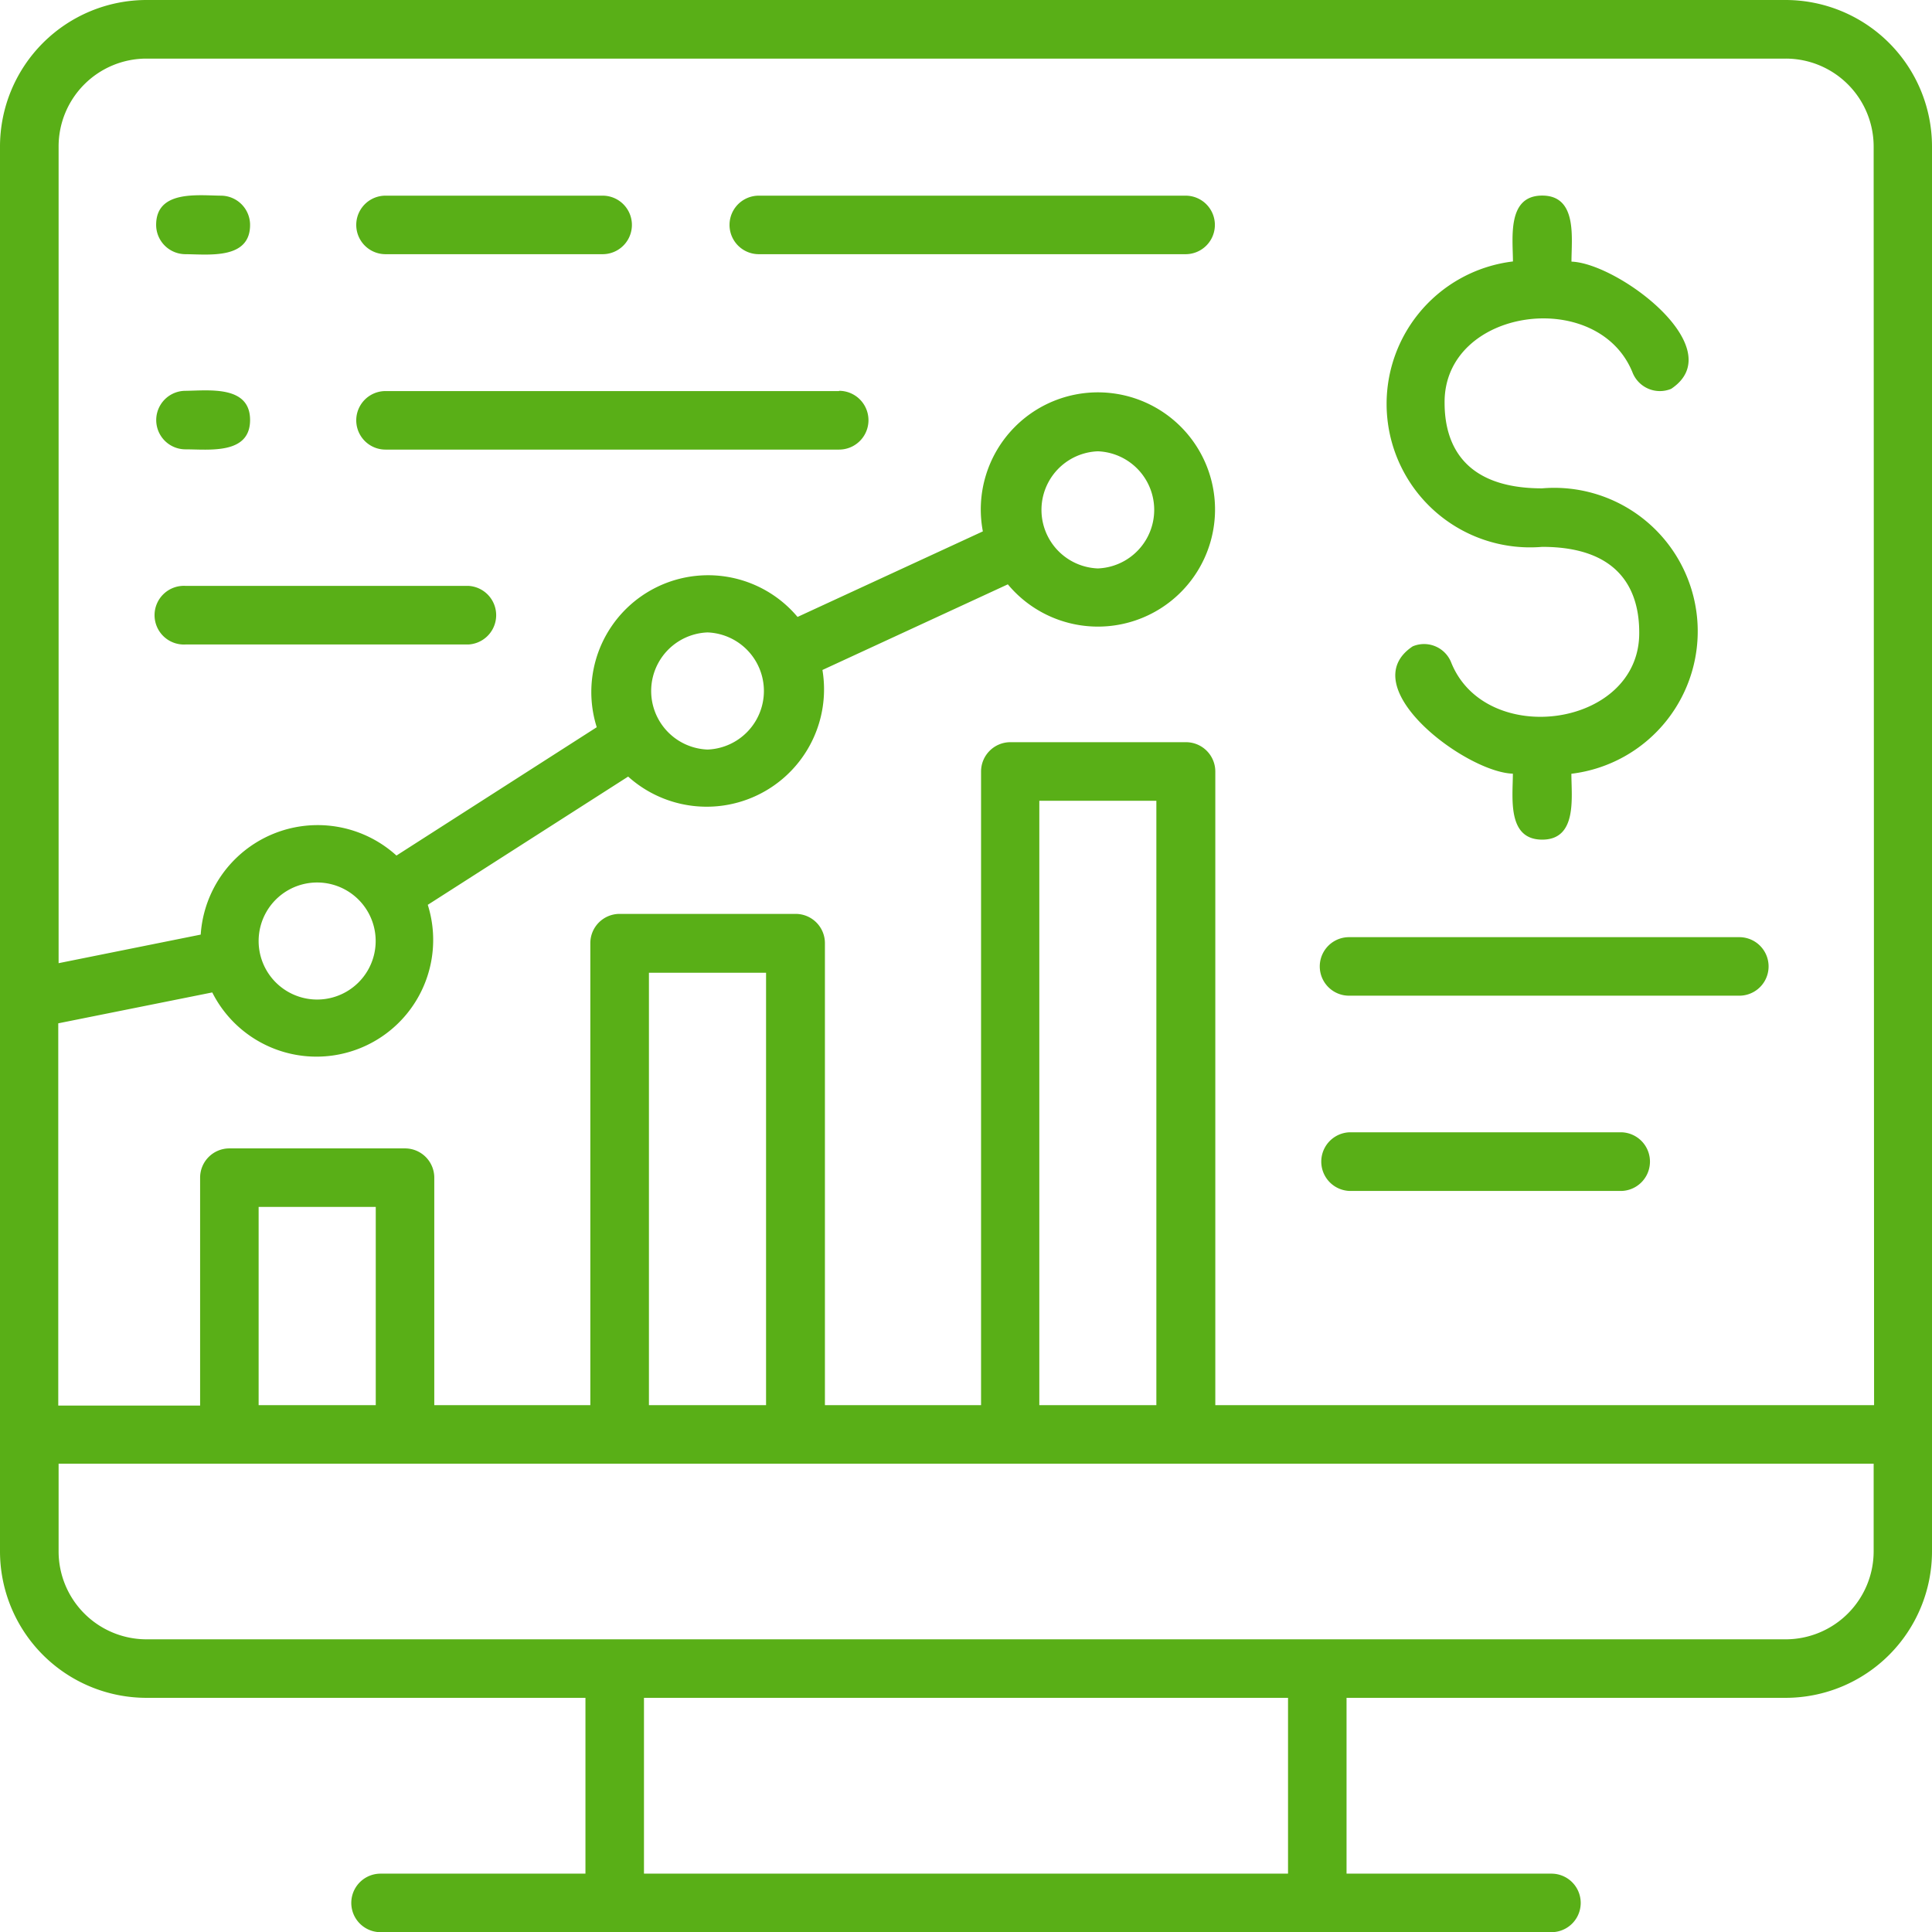 <svg viewBox="0 0 22.582 22.582" xmlns="http://www.w3.org/2000/svg"><g data-name="Layer 2"><g data-name="Layer 1"><path d="M1.825 2.629c0-.407.481-.345.756-.342a.342.342 0 0 1 .342.342c0 .406-.481.344-.755.342a.343.343 0 0 1-.343-.342Zm.343 2.623c.275 0 .755.064.755-.343s-.481-.344-.755-.341a.342.342 0 0 0 0 .684Zm11.69-2.965H8.869a.342.342 0 0 0 0 .684h4.989a.342.342 0 0 0 0-.684Zm-9.352.684h2.538a.342.342 0 0 0 0-.684H4.506a.342.342 0 0 0 0 .684Zm5.3 1.6h-5.3a.342.342 0 0 0 0 .684h5.3a.342.342 0 0 0 .003-.687ZM5.475 6.848H2.168a.343.343 0 1 0 0 .685h3.307a.343.343 0 0 0 0-.685Zm17.107-5.137v16.423a1.712 1.712 0 0 1-1.711 1.711h-5.132V21.9h2.395a.342.342 0 0 1 0 .684H4.448a.342.342 0 0 1 0-.684h2.395v-2.055H1.711A1.713 1.713 0 0 1 0 18.134V1.711A1.714 1.714 0 0 1 1.711 0h19.16a1.713 1.713 0 0 1 1.711 1.711Zm-7.527 18.134H7.527V21.9h7.528Zm6.845-2.737H.685v1.026a1.028 1.028 0 0 0 1.026 1.027h19.16a1.029 1.029 0 0 0 1.029-1.027Zm-17.508-.684v-2.317H3.023v2.317Zm4.562 0V11.37H7.585v5.054Zm4.562 0V9.36h-1.368v7.064ZM21.9 1.711A1.028 1.028 0 0 0 20.871.685H1.711A1.027 1.027 0 0 0 .685 1.711v9.547l1.661-.334A1.37 1.37 0 0 1 4.634 10l2.341-1.5a1.365 1.365 0 0 1 2.347-1.289l2.166-1a1.369 1.369 0 1 1 .292.619L9.613 7.831a1.372 1.372 0 0 1-2.271 1.246L5 10.576A1.364 1.364 0 0 1 2.481 11.6l-1.8.361v4.468h1.658v-2.664a.342.342 0 0 1 .342-.342h2.053a.342.342 0 0 1 .342.342v2.659H6.9v-5.4a.342.342 0 0 1 .342-.342H9.3a.342.342 0 0 1 .342.342v5.4h1.825V9.017a.343.343 0 0 1 .343-.342h2.052a.343.343 0 0 1 .343.342v7.407h7.7ZM3.707 11.683a.684.684 0 0 0 0-1.368.684.684 0 0 0 0 1.368ZM8.27 8.761a.685.685 0 0 0 0-1.369.685.685 0 0 0 0 1.369Zm4.562-2.117a.685.685 0 0 0 0-1.369.685.685 0 0 0 0 1.369Zm5.194-.252c.938 0 1.134.544 1.134 1 .009 1.113-1.8 1.361-2.2.346a.341.341 0 0 0-.448-.183c-.709.473.621 1.472 1.171 1.488 0 .277-.071.77.342.771s.342-.494.342-.77a1.677 1.677 0 0 0-.342-3.336c-.942 0-1.14-.544-1.14-1-.009-1.113 1.8-1.361 2.2-.346a.344.344 0 0 0 .448.183c.71-.472-.618-1.468-1.165-1.487 0-.276.071-.772-.342-.772s-.343.494-.342.77a1.677 1.677 0 0 0 .342 3.336Zm2.3 4.562h-4.558a.342.342 0 1 0 0 .684h4.562a.342.342 0 0 0 0-.684Zm-1.369 2.281h-3.189a.343.343 0 0 0 0 .685h3.193a.343.343 0 0 0 0-.685Z" data-name="financial report" fill="#59af17" class="fill-000000"></path></g></g></svg>